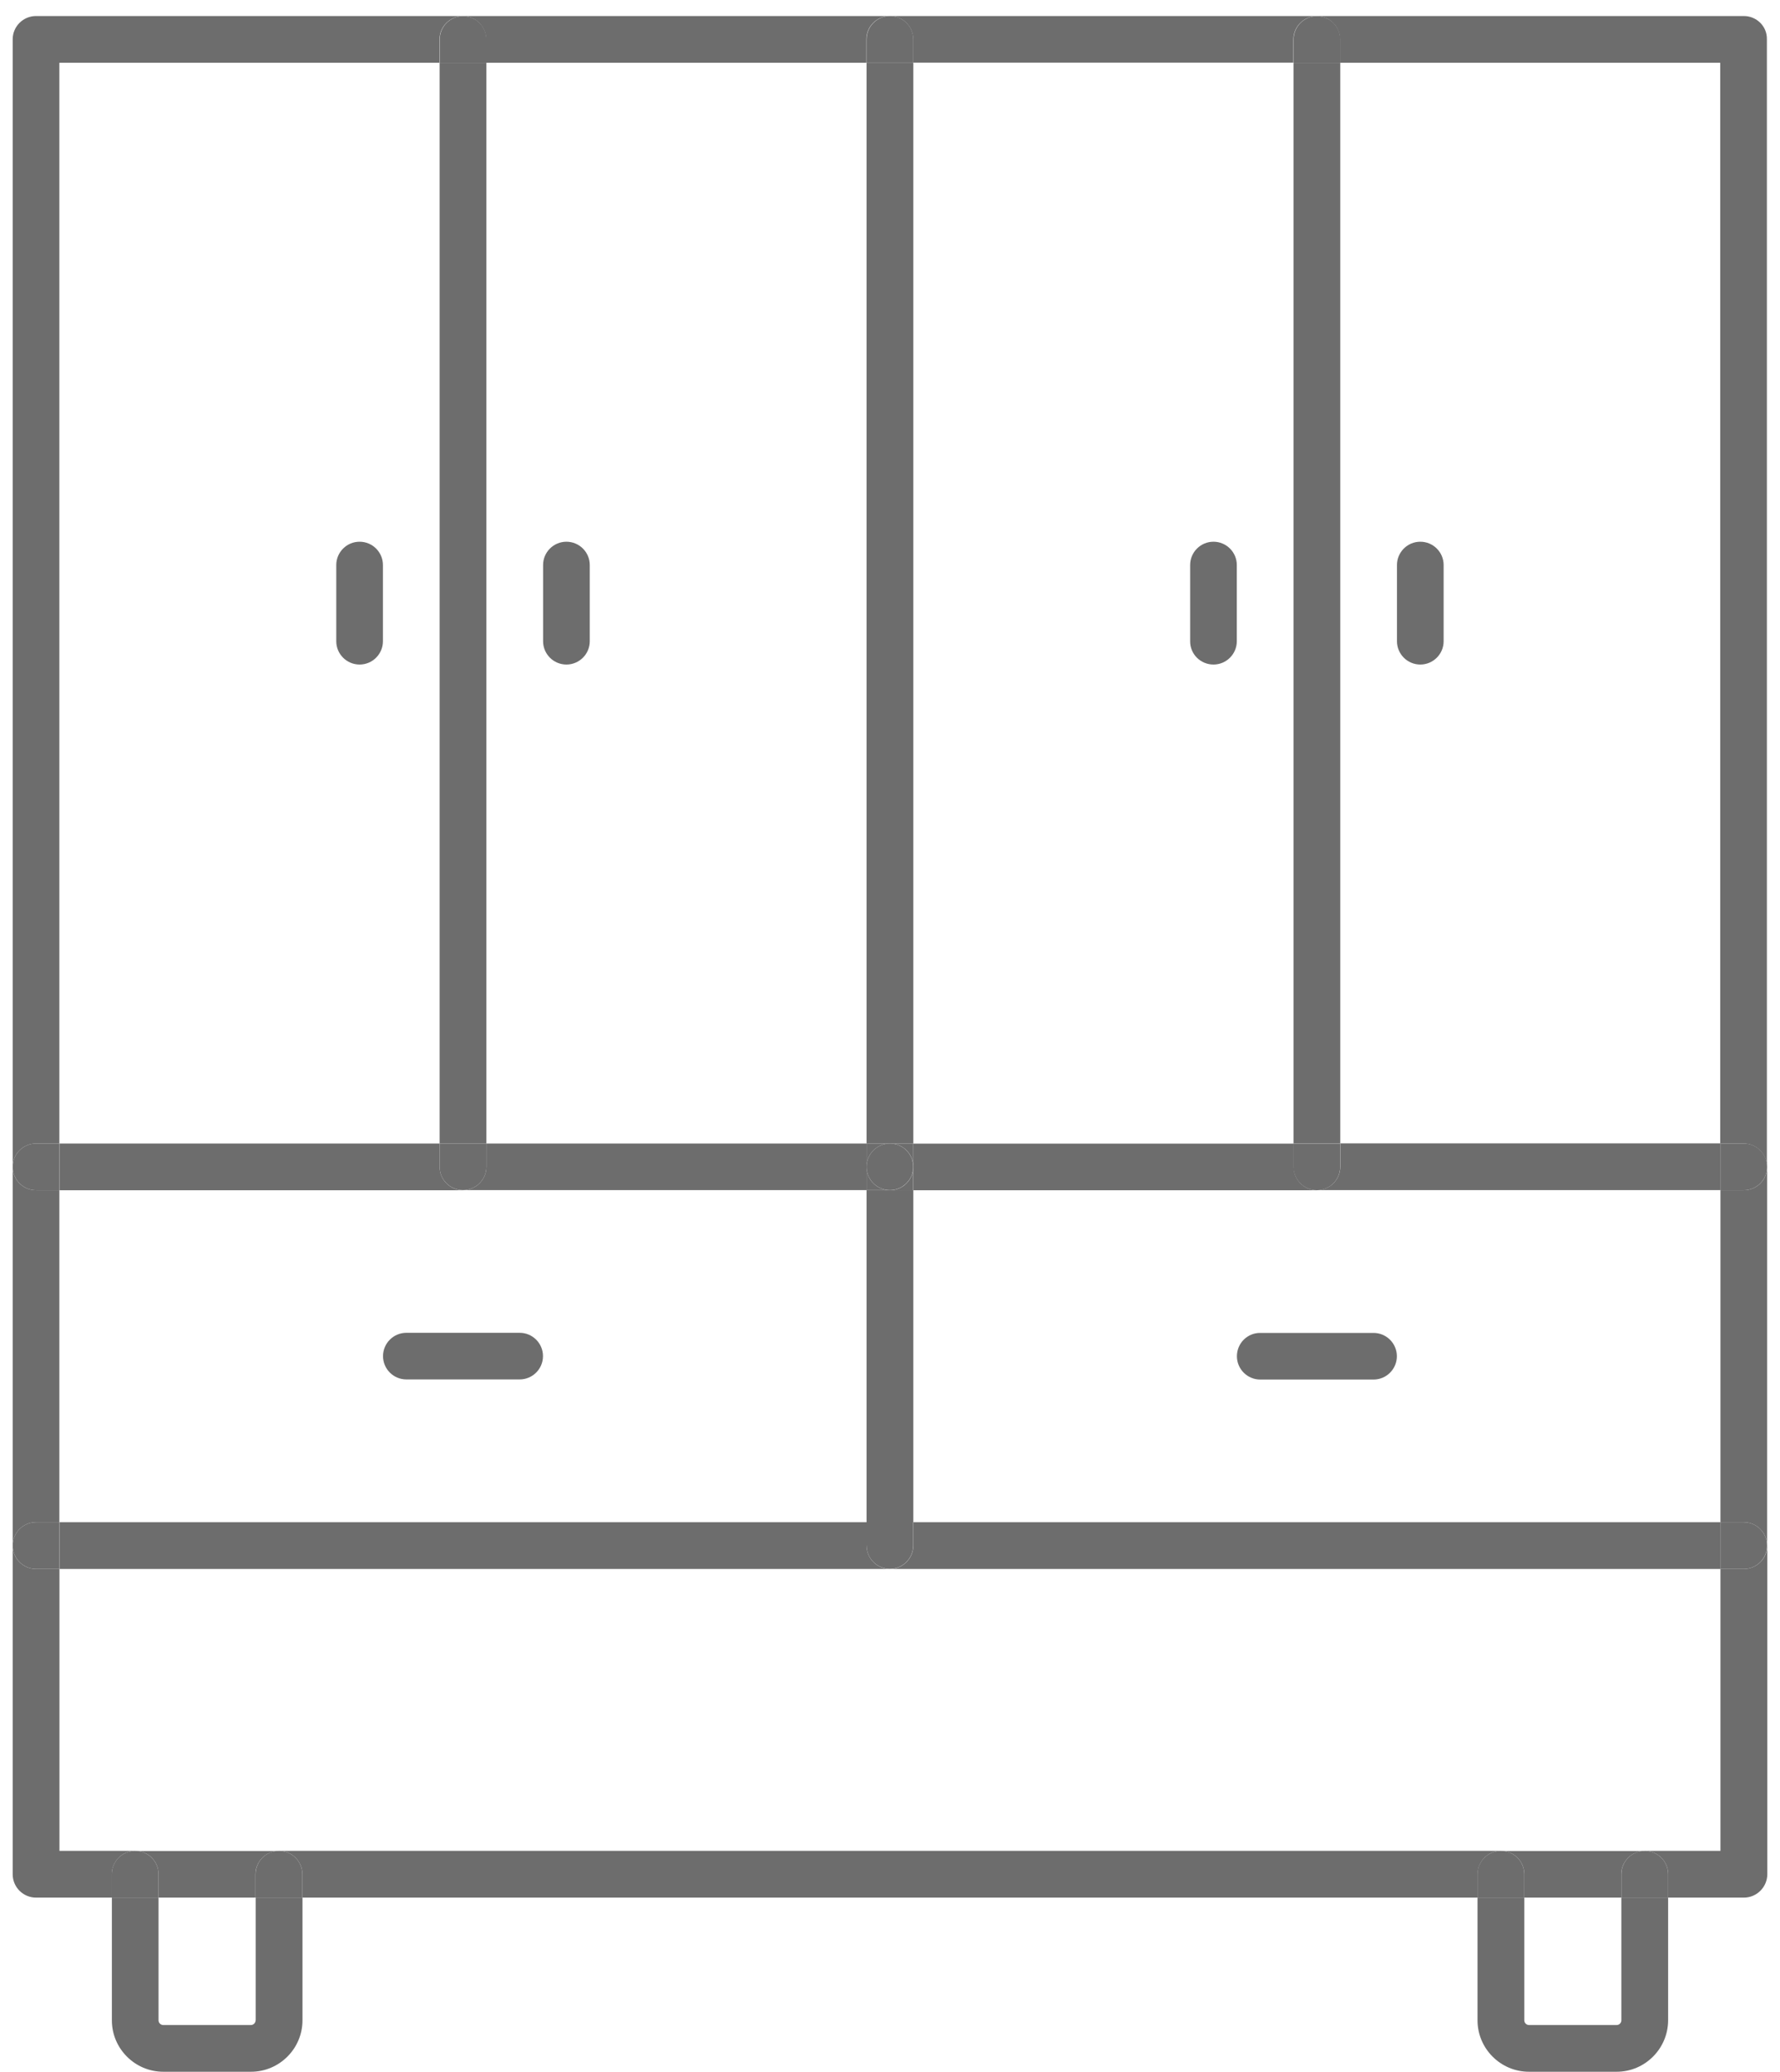 <svg width="104" height="121" viewBox="0 0 104 121" fill="none" xmlns="http://www.w3.org/2000/svg">
<path d="M94.732 117.996C94.732 118.143 94.61 118.271 94.457 118.271H89.335C89.188 118.271 89.059 118.149 89.059 117.996V110.829H86.327V117.996C86.327 119.651 87.678 121 89.335 121H94.457C96.113 121 97.458 119.651 97.464 117.996V110.829H94.732V117.996Z" fill="#6D6D6D"/>
<path d="M14.934 117.996C14.934 118.143 14.812 118.271 14.659 118.271H9.537C9.391 118.271 9.262 118.149 9.262 117.996V110.829H6.536V117.996C6.536 119.651 7.887 121 9.543 121H14.665C16.322 121 17.673 119.651 17.673 117.996V110.829H14.941V117.996H14.934Z" fill="#6D6D6D"/>
<path d="M7.893 108.1H3.474V91.634H2.105C1.353 91.634 0.741 91.023 0.741 90.272V109.467C0.741 110.218 1.353 110.829 2.105 110.829H6.53V109.467C6.536 108.71 7.141 108.1 7.893 108.1Z" fill="#6D6D6D"/>
<path d="M9.262 109.461V110.829H14.928V109.467C14.928 108.716 15.54 108.106 16.291 108.106H7.905C8.657 108.1 9.262 108.71 9.262 109.461Z" fill="#6D6D6D"/>
<path d="M101.883 69.515H100.52V88.905H101.883C102.635 88.905 103.246 89.516 103.246 90.266V68.147C103.253 68.904 102.641 69.515 101.883 69.515Z" fill="#6D6D6D"/>
<path d="M2.105 88.905H3.468V69.515H2.105C1.353 69.515 0.741 68.904 0.741 68.154V90.273C0.741 89.516 1.353 88.905 2.105 88.905Z" fill="#6D6D6D"/>
<path d="M101.883 91.634H100.52V108.1H96.101C96.853 108.1 97.464 108.71 97.464 109.461V110.829H101.889C102.641 110.829 103.253 110.218 103.259 109.467V90.272C103.253 91.023 102.641 91.634 101.883 91.634Z" fill="#6D6D6D"/>
<path d="M89.059 109.461V110.829H94.726V109.467C94.726 108.716 95.337 108.106 96.089 108.106H87.697C88.454 108.1 89.059 108.71 89.059 109.461Z" fill="#6D6D6D"/>
<path d="M2.105 66.786H3.468V3.665H25.68V2.303C25.68 1.552 26.291 0.942 27.043 0.942C27.795 0.942 28.406 1.552 28.406 2.303V3.665H50.619V2.297C50.619 1.546 51.23 0.936 51.982 0.936H2.105C1.353 0.936 0.741 1.546 0.741 2.297V68.147C0.741 67.397 1.353 66.786 2.105 66.786Z" fill="#6D6D6D"/>
<path d="M87.69 108.1H16.304C17.055 108.1 17.667 108.71 17.667 109.461V110.829H86.333V109.467C86.333 108.71 86.939 108.1 87.69 108.1Z" fill="#6D6D6D"/>
<path d="M101.883 0.936H51.994C52.746 0.936 53.357 1.546 53.357 2.297V3.659H75.57V2.303C75.57 1.552 76.181 0.942 76.933 0.942C77.684 0.942 78.296 1.552 78.296 2.303V3.665H100.508V66.786H101.871C102.623 66.786 103.234 67.397 103.234 68.147V2.297C103.253 1.546 102.641 0.936 101.883 0.936Z" fill="#6D6D6D"/>
<path d="M96.101 108.1H96.095C95.343 108.1 94.732 108.71 94.732 109.461V110.829H97.464V109.467C97.464 108.71 96.853 108.1 96.101 108.1Z" fill="#6D6D6D"/>
<path d="M89.059 109.461C89.059 108.71 88.448 108.1 87.697 108.1H87.69C86.939 108.1 86.327 108.71 86.327 109.461V110.829H89.059V109.461Z" fill="#6D6D6D"/>
<path d="M9.262 109.461C9.262 108.71 8.651 108.1 7.899 108.1H7.893C7.141 108.1 6.53 108.71 6.53 109.461V110.829H9.262V109.461Z" fill="#6D6D6D"/>
<path d="M16.304 108.1H16.297C15.546 108.1 14.934 108.71 14.934 109.461V110.829H17.667V109.467C17.667 108.71 17.055 108.1 16.304 108.1Z" fill="#6D6D6D"/>
<path d="M53.363 90.266C53.363 91.017 52.752 91.634 52 91.634H100.526V88.905H53.363V90.266Z" fill="#6D6D6D"/>
<path d="M50.631 90.266V88.905H3.474V91.634H52C51.242 91.634 50.631 91.023 50.631 90.266Z" fill="#6D6D6D"/>
<path d="M2.105 91.634H3.468V88.905H2.105C1.353 88.905 0.741 89.516 0.741 90.266C0.741 91.017 1.353 91.634 2.105 91.634Z" fill="#6D6D6D"/>
<path d="M101.883 88.905H100.52V91.634H101.883C102.635 91.634 103.246 91.023 103.246 90.273C103.246 89.522 102.641 88.905 101.883 88.905Z" fill="#6D6D6D"/>
<path d="M28.418 3.665H25.686V66.786H28.418V3.665Z" fill="#6D6D6D"/>
<path d="M28.418 2.303C28.418 1.552 27.807 0.942 27.055 0.942C26.303 0.942 25.692 1.552 25.692 2.303V3.665H28.424V2.303H28.418Z" fill="#6D6D6D"/>
<path d="M28.418 68.147C28.418 68.898 27.807 69.509 27.055 69.509H50.637V68.147V66.786H28.418V68.147Z" fill="#6D6D6D"/>
<path d="M25.686 68.147V66.786H3.474V69.515H27.055C26.297 69.515 25.686 68.904 25.686 68.147Z" fill="#6D6D6D"/>
<path d="M2.105 69.515H3.468V66.786H2.105C1.353 66.786 0.741 67.397 0.741 68.147C0.741 68.898 1.353 69.515 2.105 69.515Z" fill="#6D6D6D"/>
<path d="M28.418 68.147V66.786H25.686V68.147C25.686 68.898 26.297 69.509 27.049 69.509C27.801 69.509 28.418 68.904 28.418 68.147Z" fill="#6D6D6D"/>
<path d="M53.363 69.515H76.945C76.193 69.515 75.582 68.904 75.582 68.154V66.792H53.363V68.154V69.515Z" fill="#6D6D6D"/>
<path d="M78.308 68.147C78.308 68.898 77.697 69.509 76.945 69.509H100.526V66.78H78.308V68.147Z" fill="#6D6D6D"/>
<path d="M101.883 66.786H100.52V69.515H101.883C102.635 69.515 103.246 68.904 103.246 68.154C103.246 67.403 102.641 66.786 101.883 66.786Z" fill="#6D6D6D"/>
<path d="M78.308 3.665H75.576V66.786H78.308V3.665Z" fill="#6D6D6D"/>
<path d="M78.308 2.303C78.308 1.552 77.697 0.942 76.945 0.942C76.193 0.942 75.582 1.552 75.582 2.303V3.665H78.314V2.303H78.308Z" fill="#6D6D6D"/>
<path d="M76.939 69.515C77.691 69.515 78.302 68.904 78.302 68.154V66.792H75.57V68.154C75.576 68.904 76.187 69.515 76.939 69.515Z" fill="#6D6D6D"/>
<path d="M82.984 38.812C83.736 38.812 84.347 38.202 84.347 37.451V33C84.347 32.249 83.736 31.639 82.984 31.639C82.232 31.639 81.621 32.249 81.621 33V37.451C81.621 38.202 82.232 38.812 82.984 38.812Z" fill="#6D6D6D"/>
<path d="M70.9 38.812C71.651 38.812 72.263 38.202 72.263 37.451V33C72.263 32.249 71.651 31.639 70.9 31.639C70.148 31.639 69.537 32.249 69.537 33V37.451C69.53 38.202 70.142 38.812 70.9 38.812Z" fill="#6D6D6D"/>
<path d="M33.094 38.812C33.846 38.812 34.458 38.202 34.458 37.451V33C34.458 32.249 33.846 31.639 33.094 31.639C32.343 31.639 31.731 32.249 31.731 33V37.451C31.731 38.202 32.343 38.812 33.094 38.812Z" fill="#6D6D6D"/>
<path d="M21.01 31.639C20.258 31.639 19.647 32.249 19.647 33V37.451C19.647 38.202 20.258 38.812 21.01 38.812C21.762 38.812 22.373 38.202 22.373 37.451V33C22.373 32.249 21.762 31.639 21.01 31.639Z" fill="#6D6D6D"/>
<path d="M72.269 79.21C72.269 79.961 72.88 80.572 73.632 80.572H80.252C81.003 80.572 81.615 79.961 81.615 79.21C81.615 78.459 81.003 77.849 80.252 77.849H73.632C72.88 77.843 72.269 78.453 72.269 79.21Z" fill="#6D6D6D"/>
<path d="M30.362 77.842H23.742C22.991 77.842 22.379 78.453 22.379 79.204C22.379 79.955 22.991 80.565 23.742 80.565H30.362C31.114 80.565 31.725 79.955 31.725 79.204C31.725 78.453 31.114 77.842 30.362 77.842Z" fill="#6D6D6D"/>
<path d="M50.631 69.515V88.905H53.363V69.515H51.994H50.631Z" fill="#6D6D6D"/>
<path d="M50.631 66.786H51.994H53.363V3.665H50.631V66.786Z" fill="#6D6D6D"/>
<path d="M50.631 2.297V3.659H53.363V2.297C53.363 1.546 52.752 0.936 52 0.936C51.248 0.936 50.631 1.546 50.631 2.297Z" fill="#6D6D6D"/>
<path d="M50.631 90.267C50.631 91.017 51.242 91.628 51.994 91.628C52.746 91.628 53.357 91.017 53.357 90.26V88.899H50.625V90.267H50.631Z" fill="#6D6D6D"/>
<path d="M50.631 68.147V69.509H51.994C51.242 69.515 50.631 68.904 50.631 68.147Z" fill="#6D6D6D"/>
<path d="M51.994 66.786H50.631V68.147C50.631 67.397 51.242 66.786 51.994 66.786Z" fill="#6D6D6D"/>
<path d="M53.363 68.147V66.786H52C52.752 66.786 53.363 67.397 53.363 68.147Z" fill="#6D6D6D"/>
<path d="M51.994 69.515H53.357V68.154C53.363 68.904 52.752 69.515 51.994 69.515Z" fill="#6D6D6D"/>
<path d="M50.631 68.147C50.631 68.898 51.242 69.509 51.994 69.509C52.746 69.509 53.357 68.898 53.357 68.147C53.357 67.397 52.746 66.786 51.994 66.786C51.242 66.786 50.631 67.397 50.631 68.147Z" fill="#6D6D6D"/>
</svg>
